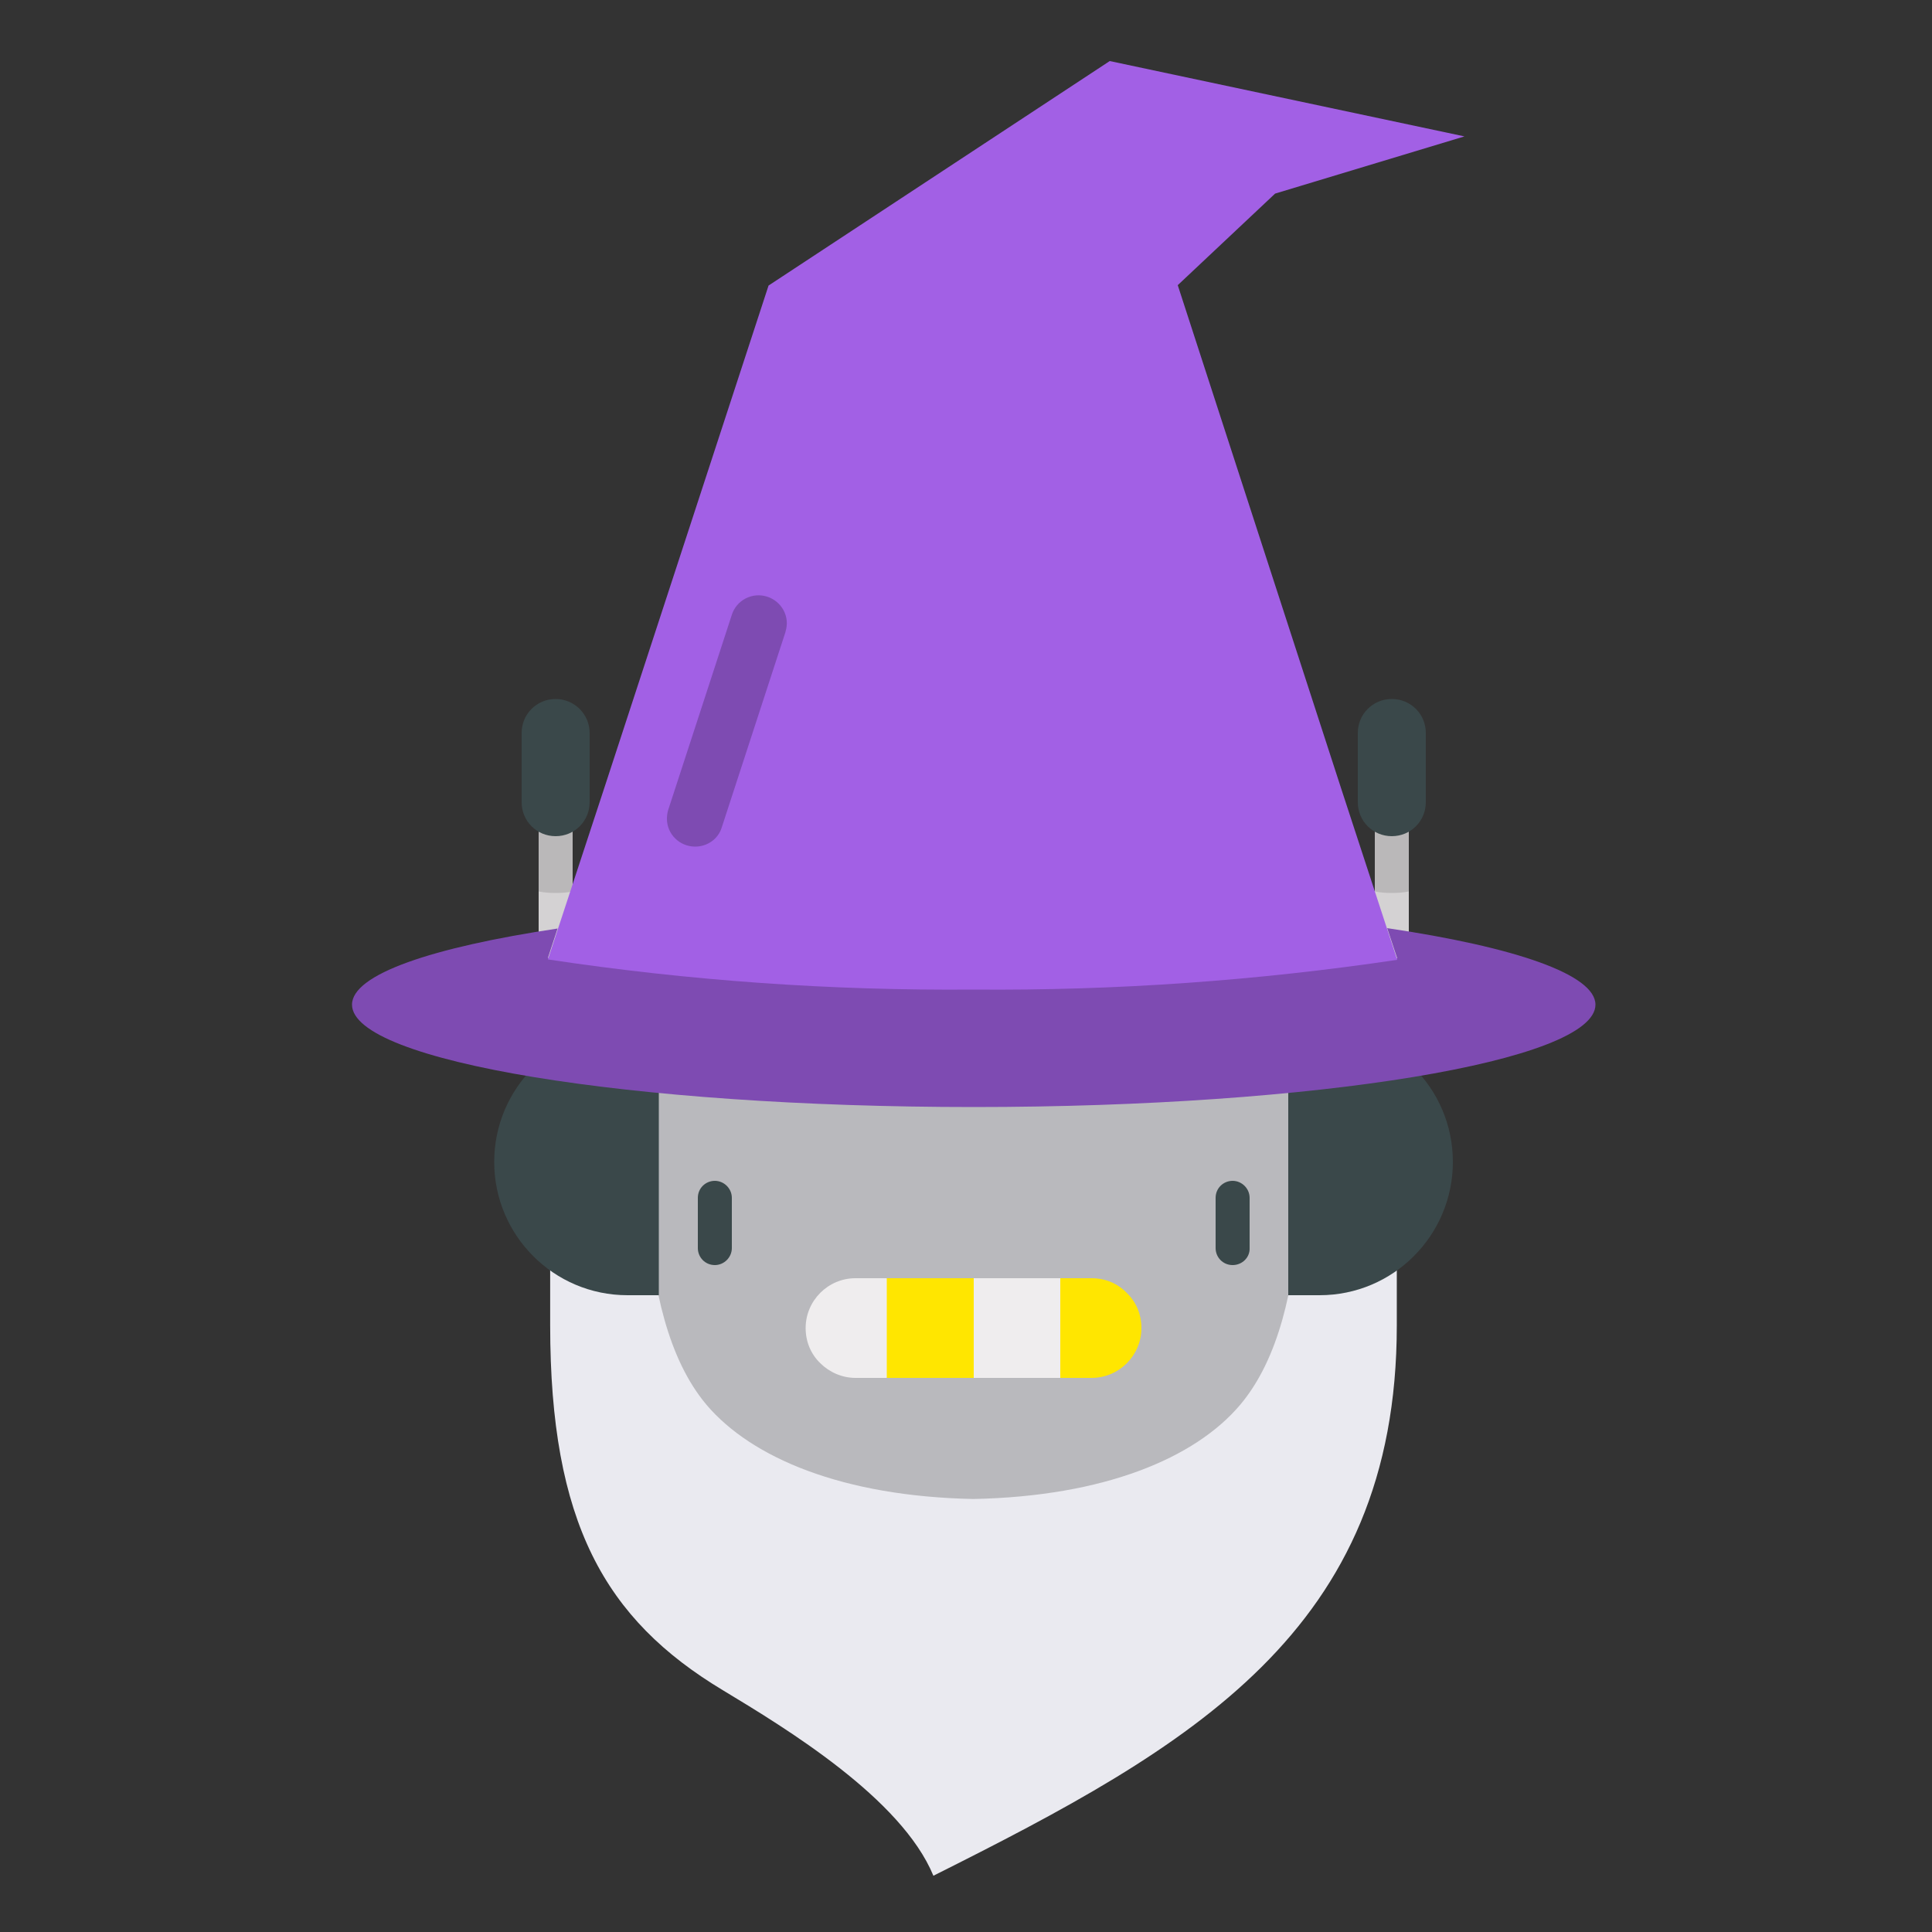 <?xml version="1.0" encoding="utf-8"?>
<!-- Generator: Adobe Illustrator 25.0.0, SVG Export Plug-In . SVG Version: 6.00 Build 0)  -->
<svg version="1.1"
	 id="svg8" sodipodi:docname="drawing.svg" xmlns:cc="http://creativecommons.org/ns#" xmlns:dc="http://purl.org/dc/elements/1.1/" xmlns:inkscape="http://www.inkscape.org/namespaces/inkscape" xmlns:rdf="http://www.w3.org/1999/02/22-rdf-syntax-ns#" xmlns:sodipodi="http://sodipodi.sourceforge.net/DTD/sodipodi-0.dtd" xmlns:svg="http://www.w3.org/2000/svg"
	 xmlns="http://www.w3.org/2000/svg" xmlns:xlink="http://www.w3.org/1999/xlink" x="0px" y="0px" viewBox="0 0 500 500"
	 style="enable-background:new 0 0 500 500;" xml:space="preserve">
<rect x="0" y="0" width="500" height="500" fill="#333333" stroke="none"/>
<style type="text/css">
	.st0{fill:#B9B9BD;}
	.st1{fill:#EAEAF0;}
	.st2{fill:#3A484A;}
	.st3{fill:#EFEDEE;}
	.st4{fill:#FFE600;}
	.st5{fill:#D4D2D3;}
	.st6{fill:#BAB8B9;}
	.st7{fill:#7E4BB2;}
	.st8{fill:#A260E5;}
</style>
<g>
	
		<sodipodi:namedview  bordercolor="#666666" borderopacity="1.0" id="base" inkscape:current-layer="layer1" inkscape:cx="59.299692" inkscape:cy="271.81859" inkscape:document-rotation="0" inkscape:document-units="mm" inkscape:pageopacity="0.0" inkscape:pageshadow="2" inkscape:window-height="1024" inkscape:window-maximized="1" inkscape:window-width="1920" inkscape:window-x="0" inkscape:window-y="28" inkscape:zoom="0.49497475" pagecolor="#ffffff" showgrid="false">
		<inkscape:grid  id="grid899" type="xygrid"></inkscape:grid>
	</sodipodi:namedview>
	<g id="g521_1_" transform="matrix(0.76,0,0,0.746,-178.717,61.936)">
		<path id="path511_1_" class="st0" d="M538.8,264.2c-20.4,31.8-56.2,13.3-104,0v114c-0.3,37.7,13.5,74.2,38.6,102.4
			c44.9,51.5,123,56.9,174.4,12c4.3-3.7,8.3-7.7,12-12c25.2-28.1,38.9-64.6,38.6-102.4V250C656.8,254.8,559.2,296,538.8,264.2z"/>
		<path id="path513_1_" class="st1" d="M710.8,278.5v98.3c0,106.1-70.2,146.2-157.8,190.9c-10.9-26.9-50.3-51.2-71.6-64.3
			c-40.4-24.7-58.9-58.3-58.9-126.7v-98.3l33.4,3.2c0,22.6-6.8,90.6,19.9,122.8c15.3,18.3,46.2,31.7,90.8,32.6
			c44.6-0.9,75.5-14.2,90.8-32.6c26.8-32.2,19.9-100.2,19.9-122.8L710.8,278.5z"/>
	</g>
	<g>
		<path class="st2" d="M185,327.4c-2.5,0-4.4-2-4.4-4.4v-13c0-2.5,2-4.4,4.4-4.4s4.4,2,4.4,4.4v13
			C189.4,325.4,187.4,327.4,185,327.4z"/>
		<path class="st2" d="M319,327.4c-2.5,0-4.4-2-4.4-4.4v-13c0-2.5,2-4.4,4.4-4.4s4.4,2,4.4,4.4v13
			C323.5,325.4,321.5,327.4,319,327.4z"/>
	</g>
	<g>
		<path class="st3" d="M229.5,330.8h-8.1c-7.1,0-12.9,5.8-12.9,12.9c0,3.6,1.4,6.8,3.8,9.1c2.3,2.3,5.6,3.8,9.1,3.8h8.1l11.2-12.9
			L229.5,330.8z"/>
		<polygon class="st3" points="274.5,330.8 252,330.8 240.8,343.7 252,356.6 274.5,356.6 285,343.7 		"/>
	</g>
	<g>
		<path class="st4" d="M295.4,343.7c0,7.1-5.8,12.9-12.9,12.9h-8.1v-25.8h8.1c3.6,0,6.8,1.4,9.1,3.8
			C294,336.9,295.4,340.1,295.4,343.7z"/>
		<rect x="229.5" y="330.8" class="st4" width="22.5" height="25.8"/>
	</g>
	<g>
		<path class="st5" d="M143.8,290.9c-2.5,0-4.4-2-4.4-4.4v-81.1c0-2.5,2-4.4,4.4-4.4c2.5,0,4.4,2,4.4,4.4v81.1
			C148.2,288.9,146.2,290.9,143.8,290.9z"/>
		<path class="st6" d="M143.8,200.9c-2.5,0-4.4,2-4.4,4.4v25.4c1.4,0.3,2.9,0.4,4.4,0.4c1.5,0,3-0.1,4.4-0.4v-25.4
			C148.2,202.9,146.2,200.9,143.8,200.9z"/>
		<path class="st2" d="M143.8,180.9c-4.9,0-8.8,3.9-8.8,8.8v17.9c0,4.9,3.9,8.8,8.8,8.8s8.8-3.9,8.8-8.8v-17.9
			C152.6,184.8,148.6,180.9,143.8,180.9z"/>
		<path class="st2" d="M162.4,266.2c-19,0-34.5,15.4-34.5,34.5l0,0c0,19,15.4,34.5,34.5,34.5h8.1v-68.9H162.4z"/>
	</g>
	<g>
		<path class="st5" d="M360.2,290.9c-2.5,0-4.4-2-4.4-4.4v-81.1c0-2.5,2-4.4,4.4-4.4s4.4,2,4.4,4.4v81.1
			C364.6,288.9,362.6,290.9,360.2,290.9z"/>
		<path class="st6" d="M360.2,200.9c2.5,0,4.4,2,4.4,4.4v25.4c-1.4,0.3-2.9,0.4-4.4,0.4c-1.5,0-3-0.1-4.4-0.4v-25.4
			C355.7,202.9,357.7,200.9,360.2,200.9z"/>
		<path class="st2" d="M360.2,180.9c4.9,0,8.8,3.9,8.8,8.8v17.9c0,4.9-3.9,8.8-8.8,8.8s-8.8-3.9-8.8-8.8v-17.9
			C351.4,184.8,355.3,180.9,360.2,180.9z"/>
		<path class="st2" d="M341.5,266.2c19,0,34.5,15.4,34.5,34.5l0,0c0,19-15.4,34.5-34.5,34.5h-8.1v-68.9H341.5z"/>
	</g>
	<g>
		<path class="st7" d="M412.9,260c0,14.6-72,26.5-160.9,26.5S91.1,274.7,91.1,260c0-7.8,20.5-14.8,53.2-19.7l-2.5,7.6
			c36.5,5.5,73.3,8.1,110.2,7.8c36.7,0.3,73.3-2.3,109.6-7.7l-2.6-7.8C392.1,245.1,412.9,252.2,412.9,260z"/>
	</g>
	<path id="path517_1_" class="st8" d="M347.2,204.4l14.4,44c-36.3,5.4-72.9,8-109.6,7.7c-36.9,0.3-73.7-2.3-110.2-7.8l14.4-43.8
		l42.7-130.6l88.3-58.1l91.8,19.5l-49,14.8l-25.2,23.7L347.2,204.4z"/>
	<path id="path519_1_" class="st7" d="M179.9,219.1c-4,0-7.3-3.2-7.3-7.2c0-0.7,0.1-1.5,0.3-2.2l16.5-50.6c1.2-3.8,5.3-5.9,9.1-4.7
		c3.8,1.2,6,5.2,4.8,9c0,0,0,0.1,0,0.1l-16.5,50.6C185.9,217.1,183.1,219.1,179.9,219.1L179.9,219.1z"/>
</g>
</svg>
